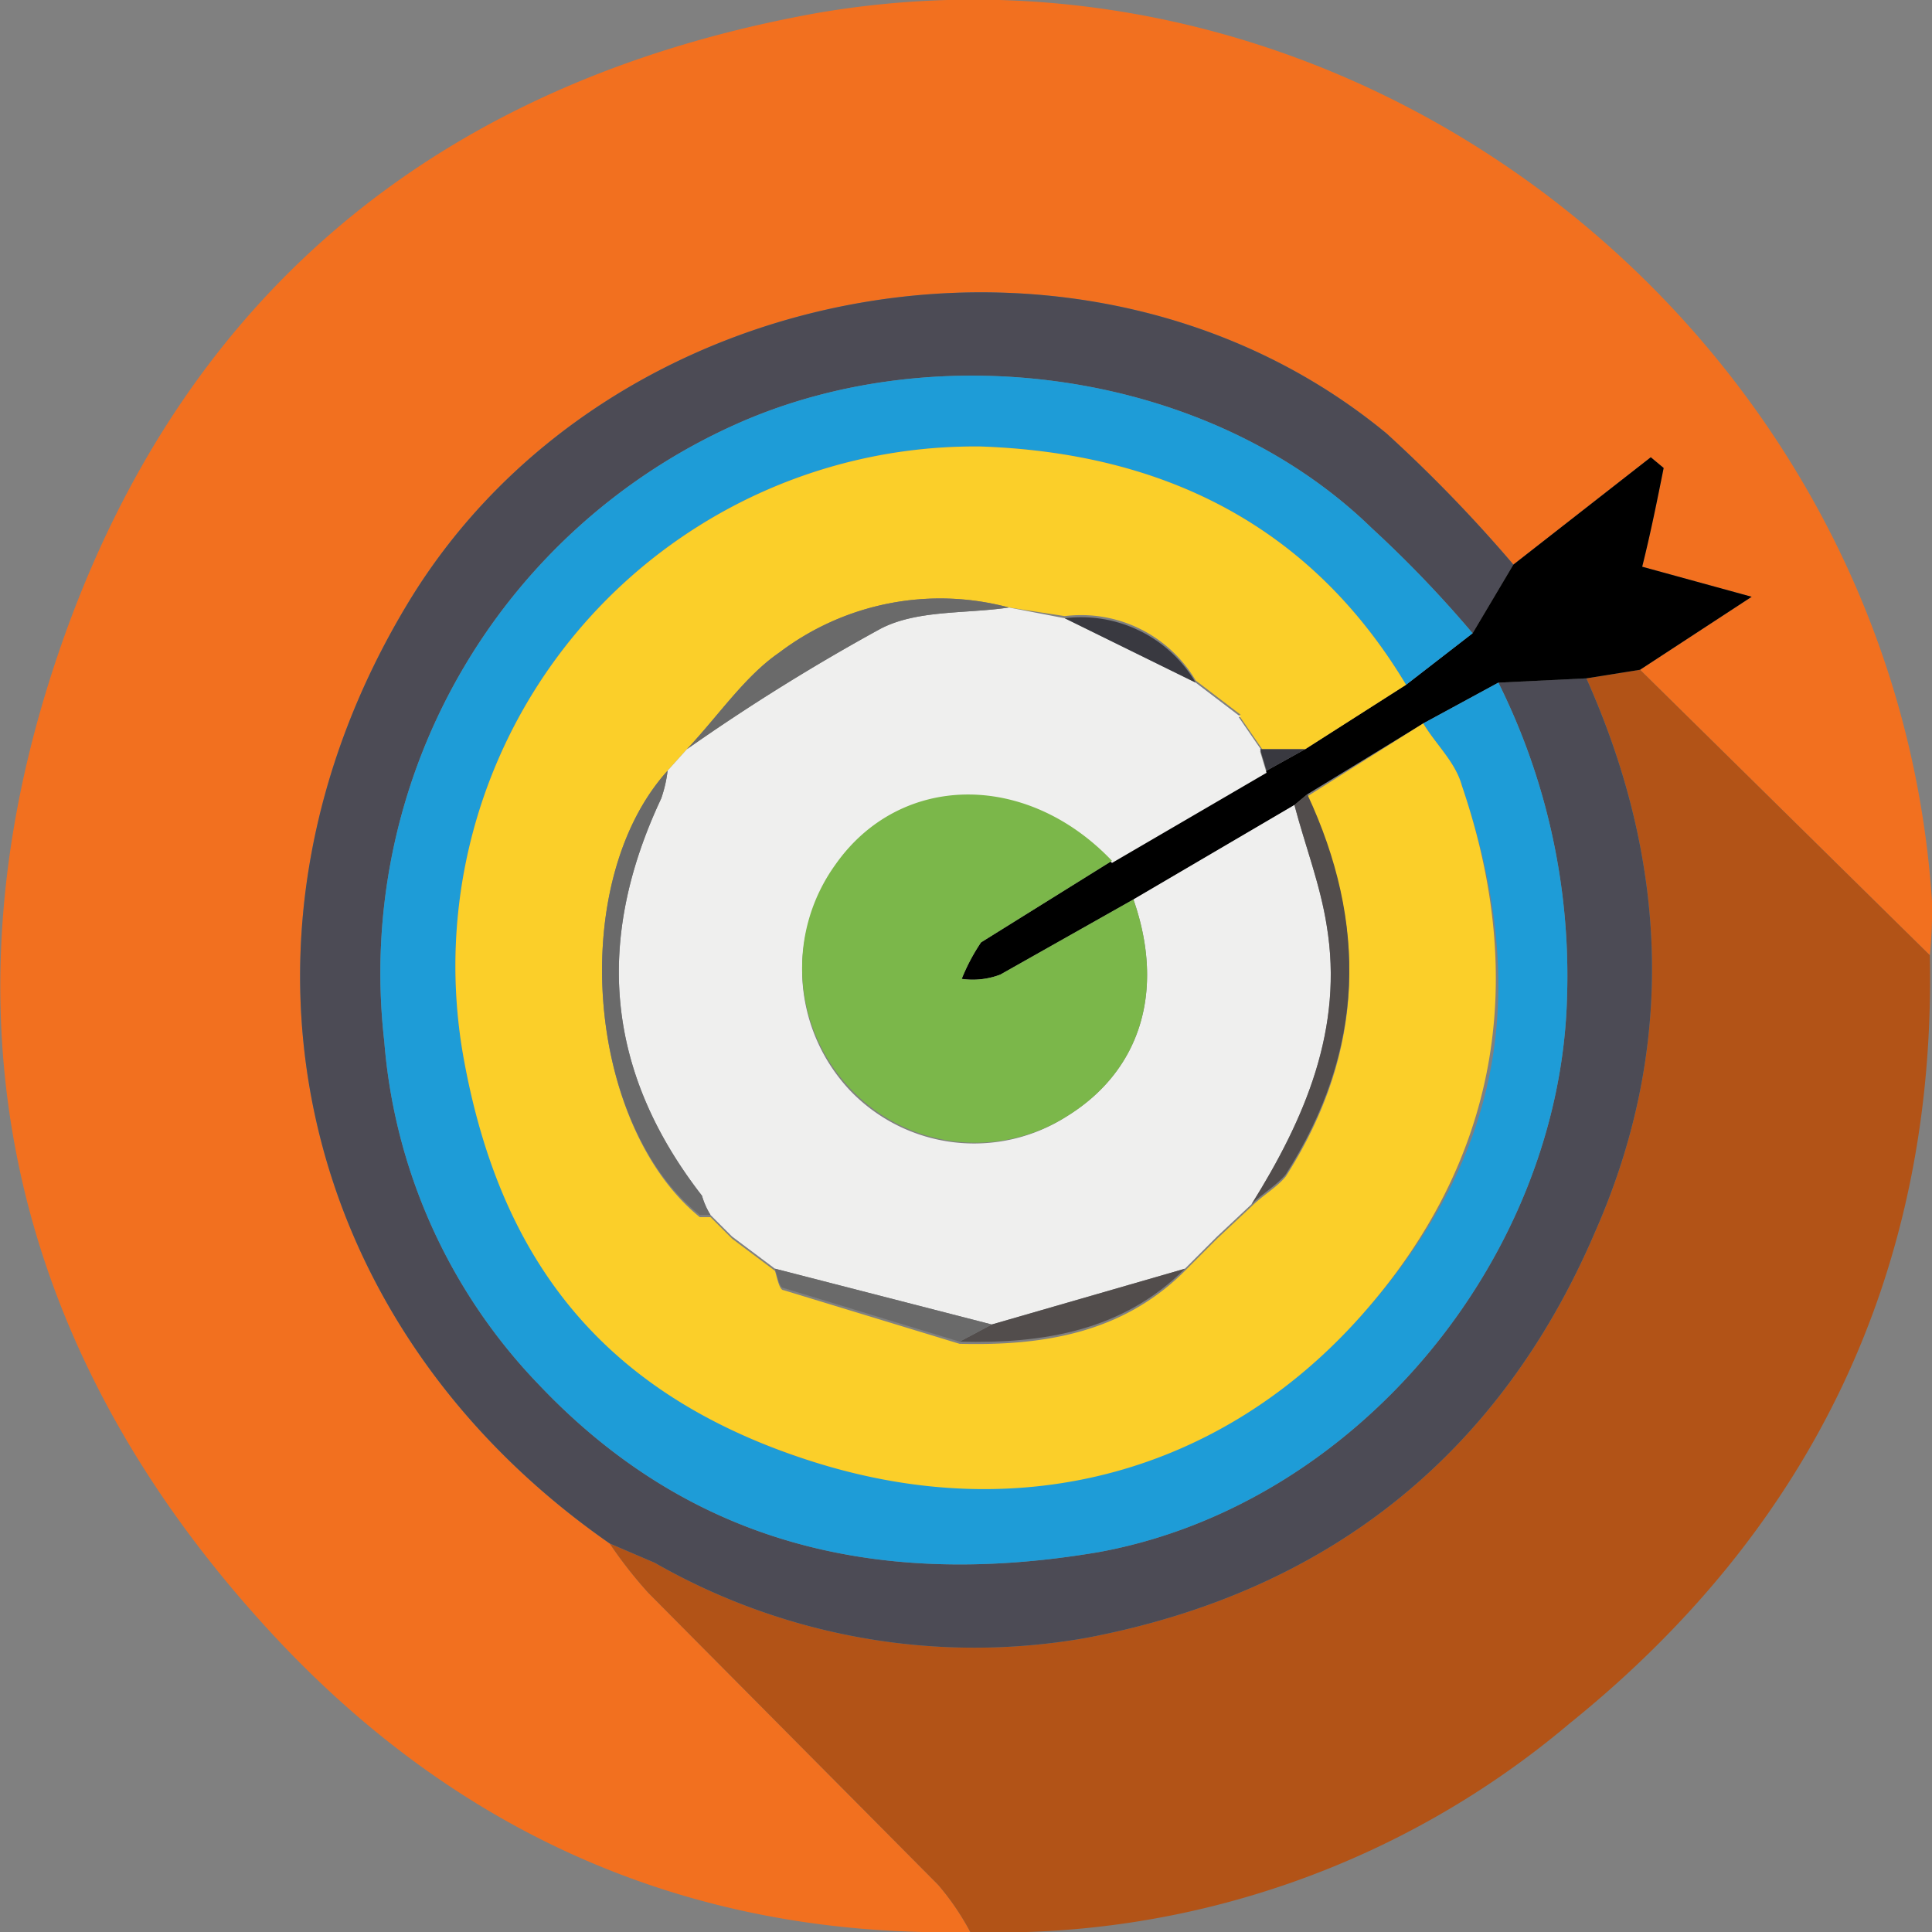 <svg xmlns="http://www.w3.org/2000/svg" viewBox="0 0 90 90"><rect x="0" y="0" width="90" height="90" fill="#808080" stroke="none"/><defs><style>.cls-1{fill:#f2701f;}.cls-2{fill:#b25317;}.cls-3{fill:#4c4b55;}.cls-4{fill:#1e9cd7;}.cls-5{fill:#fbcf29;}.cls-6{fill:#efefee;}.cls-7{fill:#7bb74a;}.cls-8{fill:#524d4c;}.cls-9{fill:#393940;}.cls-10{fill:#6a6a6a;}</style></defs><g id="Layer_2" data-name="Layer 2"><g id="Layer_1-2" data-name="Layer 1"><path class="cls-1" d="M45.2,90C32,90.3,21,85.3,12.3,75.7.3,62.5-3,47,2.8,30.2S20.8,3.7,38.1.6C63.8-3.8,88.3,15.9,90,42a20.9,20.9,0,0,1-.1,2.5L76.4,31.2l5.2-3.4-5.1-1.4c.4-1.6.7-3.1,1-4.6l-.6-.5-6.4,5a67.7,67.7,0,0,0-5.9-6.1C50.8,8.8,28.3,12.7,19,28.1s-5.4,33.5,9.4,43.8a20.3,20.3,0,0,0,1.8,2.3L43.7,87.8A12.1,12.1,0,0,1,45.2,90Z"/><path class="cls-2" d="M45.2,90a12.1,12.1,0,0,0-1.5-2.2L30.2,74.2a20.3,20.3,0,0,1-1.8-2.3l2.1.9a30,30,0,0,0,20.1,3.5c11.1-2.1,19.2-8.4,23.7-18.9,3.8-8.6,3.4-17.3-.4-25.8l2.5-.4L89.9,44.5c.3,14.7-5.5,26.7-16.8,35.8A41.2,41.2,0,0,1,45.2,90Z"/><path class="cls-3" d="M73.9,31.6c3.8,8.5,4.2,17.2.4,25.8C69.8,67.9,61.7,74.2,50.6,76.3a30,30,0,0,1-20.1-3.5l-2.1-.9C13.6,61.6,9.7,43.5,19,28.1S50.8,8.8,64.6,20.2a67.7,67.7,0,0,1,5.9,6.1l-1.9,3.2a54.4,54.4,0,0,0-4.7-4.9c-7.5-7.3-20.2-9.1-29.7-4.8A28,28,0,0,0,17.9,48.5a26,26,0,0,0,7.2,16c7.2,7.6,16.1,9.5,26.1,7.8,12-2.2,21.5-13.7,21.8-25.9a30.6,30.6,0,0,0-3.2-14.6Z"/><path d="M73.9,31.6l-4.1.2-3.5,1.9L60.9,37l-.6.5-7.5,4.4-6.2,3.5a3.6,3.6,0,0,1-1.8.2,9.1,9.1,0,0,1,.9-1.7l6.1-3.8L59,35.9l1.8-1,4.7-3,3.1-2.4,1.9-3.2,6.4-5,.6.5c-.3,1.5-.6,3-1,4.6l5.1,1.4-5.2,3.4Z"/><path class="cls-4" d="M66.3,33.7l3.5-1.9A30.6,30.6,0,0,1,73,46.4c-.3,12.2-9.8,23.7-21.8,25.9-10,1.7-18.9-.2-26.1-7.8a26,26,0,0,1-7.2-16A28,28,0,0,1,34.2,19.8c9.5-4.3,22.2-2.5,29.7,4.8a54.4,54.4,0,0,1,4.7,4.9l-3.1,2.4C61,24.4,54.1,21.1,45.7,20.8A24.2,24.2,0,0,0,21.6,49.3c1.7,9.4,7.2,16,16.3,18.8s18.6.9,25.5-6.8,7.8-15.6,4.7-24.7C67.8,35.5,66.9,34.7,66.3,33.7Z"/><path class="cls-5" d="M66.3,33.7c.6,1,1.5,1.8,1.8,2.9,3.1,9.1,1.7,17.5-4.7,24.7s-15.7,9.9-25.5,6.8S23.3,58.7,21.6,49.3A24.2,24.2,0,0,1,45.7,20.8c8.4.3,15.3,3.6,19.8,11.1l-4.7,3h-2l-1.1-1.6h.1l-2.1-1.6h0a6.2,6.2,0,0,0-6.1-3L47,28.3a12.4,12.4,0,0,0-10.7,2.1c-1.6,1.1-2.8,2.9-4.3,4.5h0l-.9,1h0c-4.7,5.2-3.8,16.5,1.5,20.8h.5l1,1h0l2,1.5h0c.1.3.2.9.4.9l8.2,2.5c3.9.1,7.6-.5,10.5-3.4h0l1.5-1.5h0l1.6-1.5h0c.5-.5,1.2-.9,1.6-1.4,3.7-5.8,3.8-11.7,1-17.7Z"/><path class="cls-6" d="M47,28.3l2.6.5,6.1,3h0l2.1,1.6h-.1l1.1,1.6h-.1l.3,1-7.2,4.2c-4-4.2-9.9-4.1-12.9.2a8.2,8.2,0,0,0,.7,10.4A8,8,0,0,0,49.7,52c3.4-2.1,4.6-5.8,3.1-10.1l7.5-4.4c.5,1.9,1.2,3.7,1.5,5.6.8,4.8-1,9-3.5,13h0l-1.6,1.5h0l-1.5,1.5h0l-9,2.6L36.1,59.1h0l-2-1.5h0l-1-1h0a3.6,3.6,0,0,1-.4-.9c-4.5-5.8-5-11.9-1.9-18.5a6.1,6.1,0,0,0,.3-1.3h0l.9-1h0a95.5,95.5,0,0,1,9-5.6C42.7,28.4,45,28.6,47,28.3Z"/><path class="cls-7" d="M52.8,41.9c1.5,4.3.3,8-3.1,10.1a8,8,0,0,1-10.1-1.3,8.2,8.2,0,0,1-.7-10.4c3-4.3,8.9-4.4,12.9-.2l-6.1,3.8a9.1,9.1,0,0,0-.9,1.7,3.6,3.6,0,0,0,1.8-.2Z"/><path class="cls-8" d="M58.3,56.1c2.5-4,4.3-8.2,3.5-13-.3-1.9-1-3.7-1.5-5.6l.6-.5c2.8,6,2.7,11.9-1,17.7C59.5,55.2,58.8,55.6,58.3,56.1Z"/><path class="cls-9" d="M59,35.9l-.3-1h2.1Z"/><path class="cls-10" d="M31.1,35.9a6.1,6.1,0,0,1-.3,1.3c-3.1,6.6-2.6,12.7,1.9,18.5a3.6,3.6,0,0,0,.4.9h-.5C27.3,52.4,26.4,41.1,31.1,35.9Z"/><path class="cls-10" d="M47,28.3c-2,.3-4.3.1-6,1a95.5,95.5,0,0,0-9,5.6c1.5-1.6,2.7-3.4,4.3-4.5A12.4,12.4,0,0,1,47,28.3Z"/><path class="cls-8" d="M46.2,61.7l9-2.6c-2.9,2.9-6.6,3.5-10.5,3.4Z"/><path class="cls-10" d="M46.2,61.7l-1.5.8L36.5,60c-.2,0-.3-.6-.4-.9Z"/><path class="cls-9" d="M55.7,31.8l-6.1-3A6.2,6.2,0,0,1,55.7,31.8Z"/><path class="cls-10" d="M34.1,57.6l2,1.5Z"/><path class="cls-8" d="M55.2,59.1l1.5-1.5Z"/><path class="cls-9" d="M57.8,33.4l-2.1-1.6Z"/><path class="cls-8" d="M56.7,57.6l1.6-1.5Z"/><path class="cls-10" d="M32,34.9l-.9,1Z"/><path class="cls-9" d="M58.8,34.9l-1.1-1.6Z"/><path class="cls-10" d="M33.1,56.6l1,1Z"/></g></g></svg>